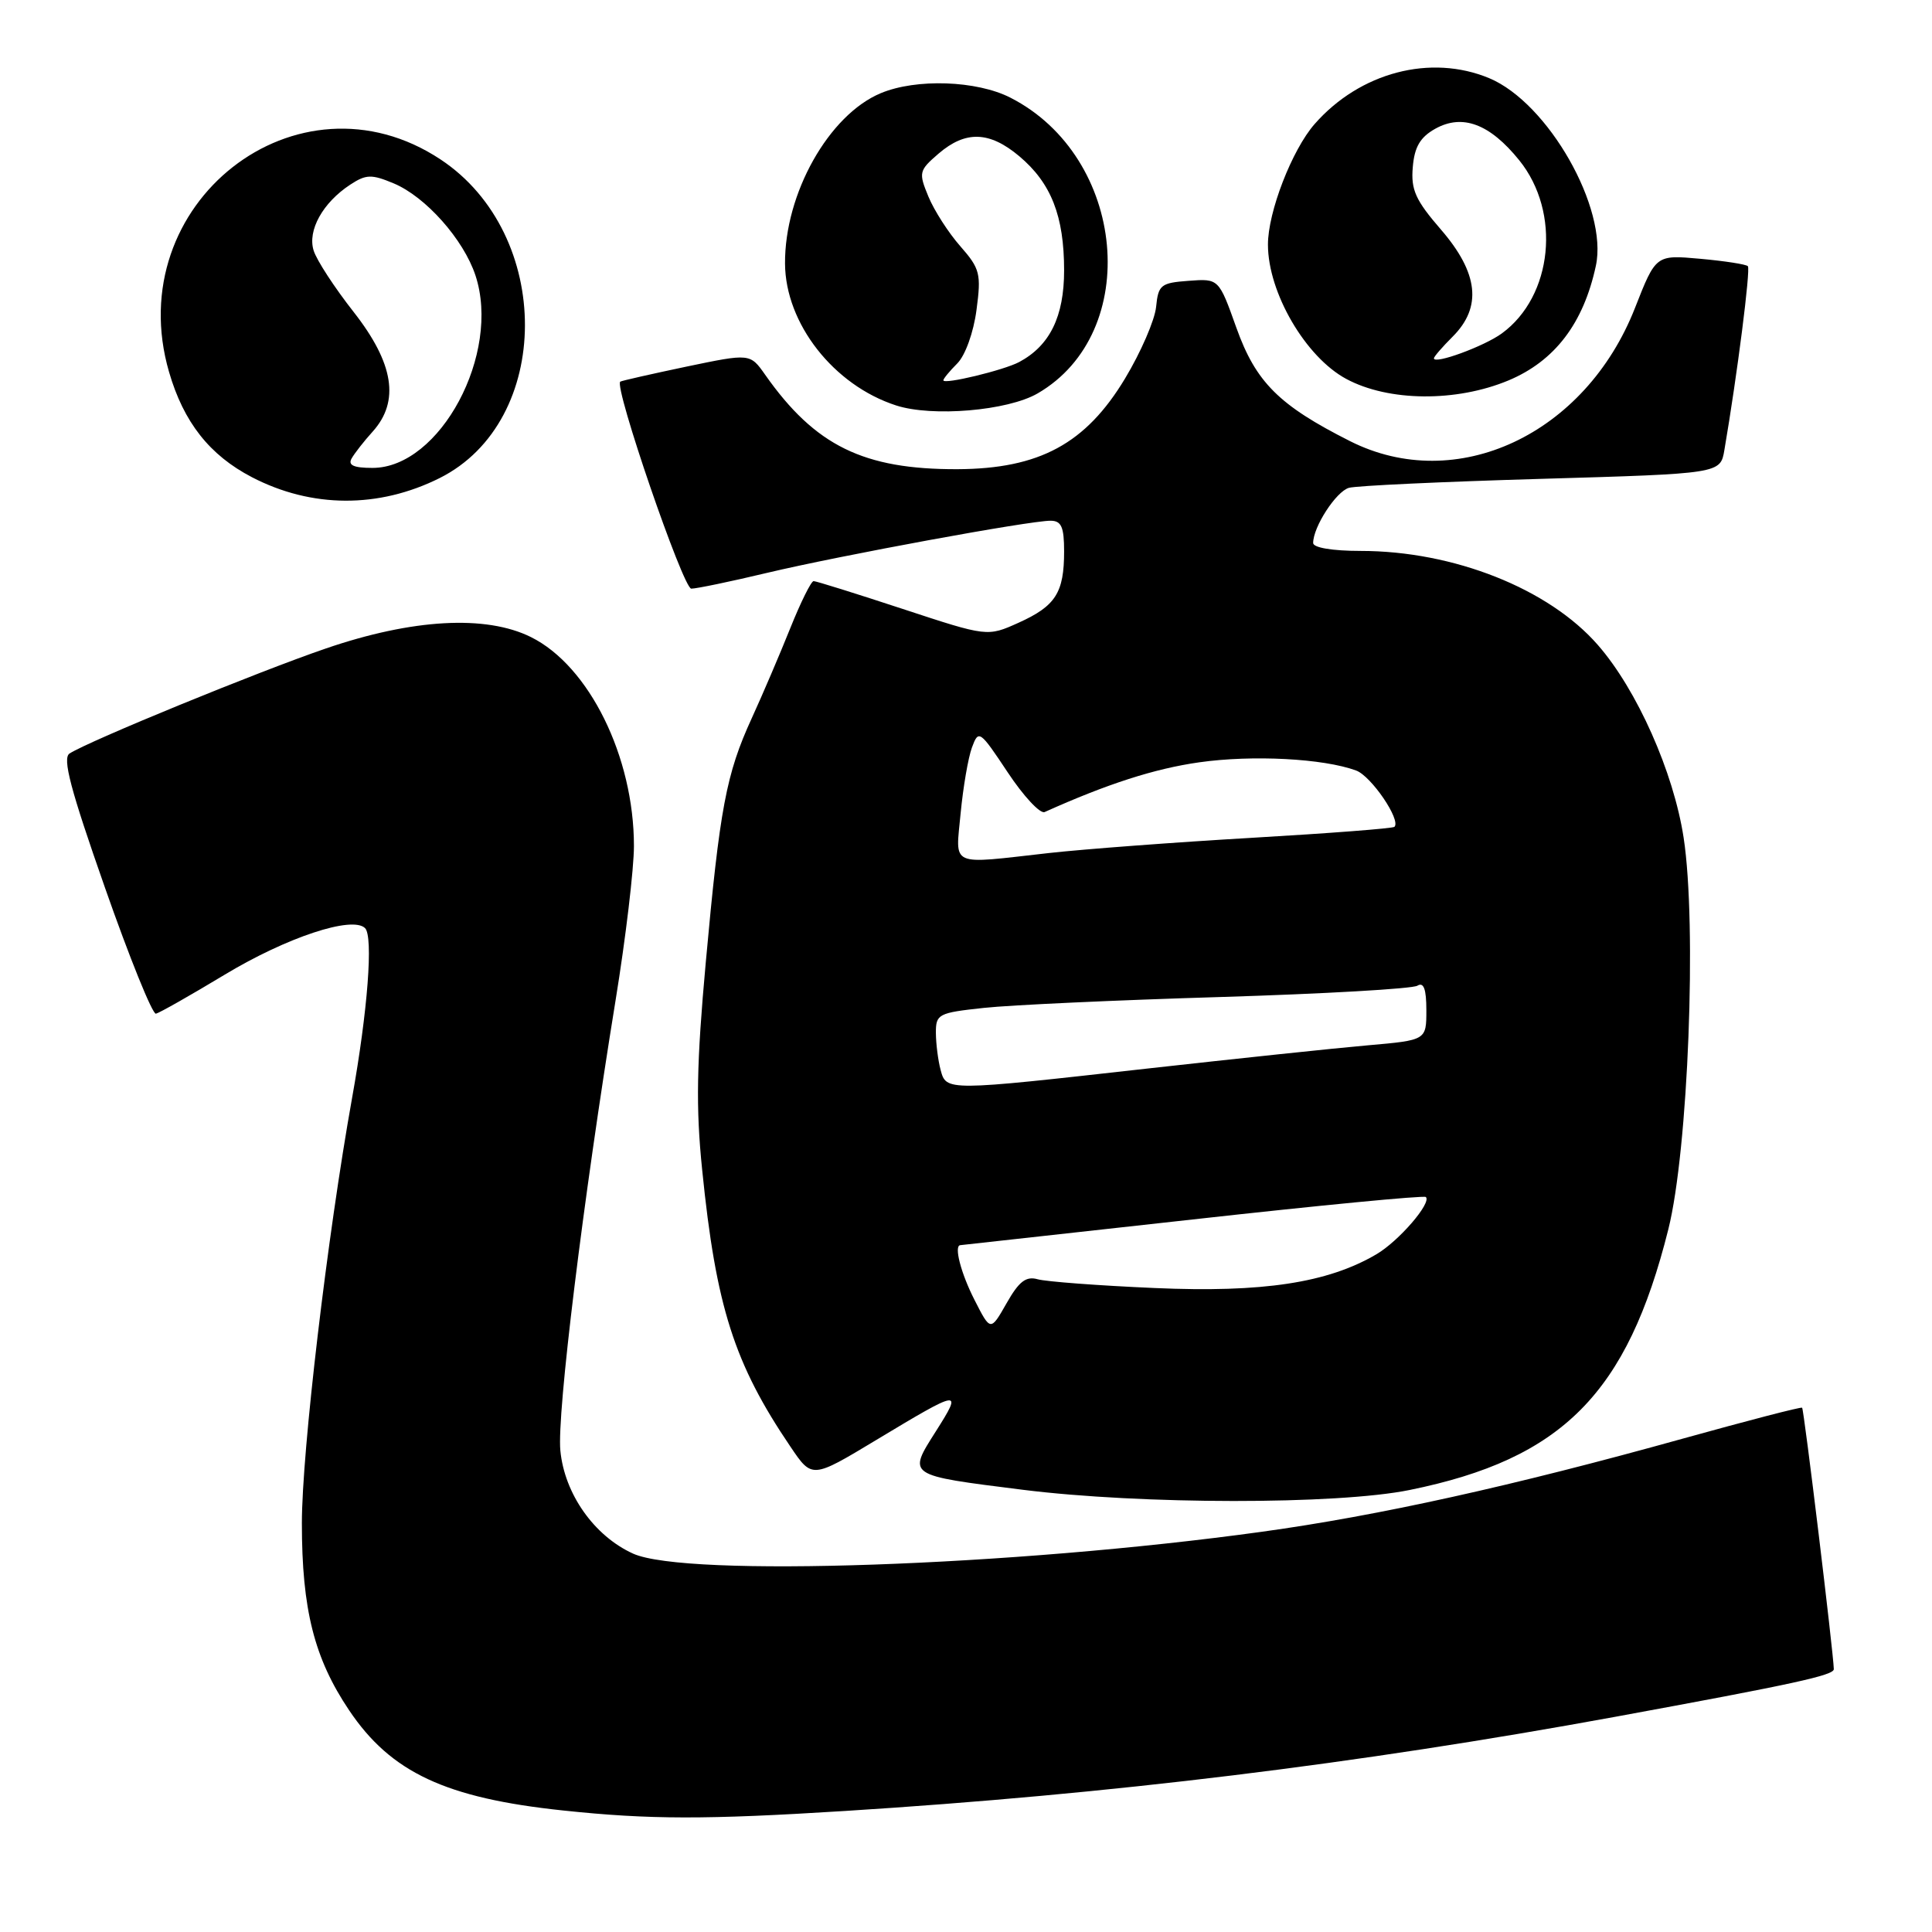 <?xml version="1.0" encoding="UTF-8" standalone="no"?>
<!DOCTYPE svg PUBLIC "-//W3C//DTD SVG 1.1//EN" "http://www.w3.org/Graphics/SVG/1.1/DTD/svg11.dtd" >
<svg xmlns="http://www.w3.org/2000/svg" xmlns:xlink="http://www.w3.org/1999/xlink" version="1.1" viewBox="0 0 256 256">
 <g >
 <path fill="currentColor"
d=" M 112.00 239.96 C 147.20 237.74 179.77 233.76 214.00 227.49 C 237.70 223.14 243.00 221.99 242.99 221.17 C 242.94 218.99 239.03 186.71 238.79 186.53 C 238.63 186.40 231.53 188.25 223.00 190.62 C 200.41 196.91 182.70 200.83 167.18 202.97 C 134.10 207.54 90.88 209.03 83.88 205.86 C 78.73 203.52 74.80 197.95 74.25 192.21 C 73.78 187.37 77.26 159.05 81.57 132.53 C 82.91 124.30 84.00 115.11 84.00 112.10 C 84.00 100.27 78.07 88.25 70.36 84.42 C 64.39 81.45 54.66 81.99 43.17 85.93 C 34.20 89.00 11.87 98.15 9.22 99.84 C 8.24 100.46 9.33 104.57 13.89 117.57 C 17.15 126.88 20.20 134.42 20.66 134.32 C 21.12 134.22 25.23 131.89 29.79 129.14 C 37.99 124.20 46.68 121.32 48.37 122.98 C 49.48 124.08 48.73 133.92 46.65 145.50 C 43.37 163.80 40.00 192.33 40.00 201.84 C 40.00 213.26 41.64 219.75 46.26 226.62 C 51.79 234.86 59.06 238.26 74.63 239.90 C 86.08 241.11 93.51 241.12 112.00 239.96 Z  M 186.79 197.43 C 207.01 193.32 215.62 184.64 221.06 162.90 C 223.70 152.38 224.86 122.55 223.09 111.00 C 221.76 102.31 216.91 91.40 211.73 85.47 C 205.22 78.00 192.61 73.00 180.29 73.00 C 176.56 73.00 174.00 72.57 174.00 71.95 C 174.00 69.81 177.04 65.13 178.74 64.64 C 179.71 64.36 191.18 63.83 204.23 63.45 C 227.96 62.76 227.96 62.76 228.49 59.63 C 230.19 49.71 231.98 35.65 231.60 35.27 C 231.36 35.02 228.51 34.58 225.28 34.29 C 219.41 33.76 219.41 33.76 216.65 40.79 C 210.06 57.59 192.99 65.57 178.88 58.45 C 169.48 53.71 166.41 50.65 163.83 43.44 C 161.50 36.91 161.50 36.91 157.50 37.21 C 153.81 37.48 153.48 37.75 153.19 40.66 C 153.02 42.40 151.17 46.68 149.07 50.16 C 143.87 58.80 137.72 62.12 126.87 62.17 C 114.42 62.21 108.01 59.07 101.39 49.66 C 99.39 46.82 99.39 46.82 90.95 48.58 C 86.30 49.56 82.36 50.45 82.19 50.57 C 81.31 51.19 90.52 78.00 91.60 78.00 C 92.28 78.00 96.82 77.06 101.67 75.90 C 111.41 73.59 136.36 69.00 139.20 69.00 C 140.64 69.00 141.00 69.82 141.00 73.07 C 141.00 78.54 139.87 80.30 134.98 82.51 C 130.83 84.38 130.83 84.38 119.62 80.69 C 113.45 78.66 108.14 77.00 107.81 77.00 C 107.48 77.00 106.09 79.81 104.71 83.25 C 103.33 86.69 101.04 92.05 99.61 95.17 C 96.22 102.57 95.38 107.06 93.52 127.50 C 92.30 140.93 92.19 146.71 93.04 155.00 C 94.87 173.15 97.28 180.69 104.75 191.71 C 107.60 195.93 107.60 195.93 116.05 190.84 C 127.36 184.03 127.59 184.00 124.03 189.62 C 120.25 195.58 120.07 195.46 135.50 197.40 C 151.21 199.37 177.19 199.39 186.79 197.43 Z  M 58.25 63.35 C 73.27 55.83 73.34 31.04 58.38 21.13 C 39.42 8.57 15.91 26.98 22.40 49.29 C 24.33 55.95 27.78 60.32 33.38 63.23 C 41.29 67.34 50.18 67.38 58.25 63.35 Z  M 137.49 52.13 C 151.40 44.07 149.26 20.78 133.88 12.94 C 129.41 10.66 121.41 10.38 116.70 12.35 C 109.82 15.23 103.96 25.65 104.02 34.93 C 104.07 42.87 110.46 51.04 118.73 53.72 C 123.52 55.28 133.52 54.43 137.49 52.13 Z  M 199.88 50.41 C 206.01 47.84 209.82 42.86 211.46 35.22 C 213.10 27.63 205.15 13.63 197.33 10.36 C 189.58 7.13 180.21 9.58 174.20 16.43 C 171.20 19.84 167.99 28.13 168.01 32.43 C 168.02 38.79 173.00 47.32 178.39 50.21 C 183.98 53.22 192.95 53.30 199.88 50.41 Z  M 129.13 172.25 C 127.32 168.71 126.37 165.03 127.25 164.99 C 127.39 164.98 141.22 163.45 158.00 161.59 C 174.78 159.72 188.69 158.38 188.93 158.61 C 189.73 159.38 185.33 164.48 182.36 166.21 C 175.92 169.99 167.31 171.30 153.00 170.67 C 145.57 170.35 138.60 169.82 137.50 169.51 C 135.95 169.07 135.02 169.79 133.38 172.68 C 131.25 176.42 131.25 176.42 129.13 172.25 Z  M 124.63 141.75 C 124.30 140.51 124.02 138.31 124.01 136.87 C 124.00 134.37 124.32 134.20 130.38 133.55 C 133.89 133.17 147.98 132.52 161.70 132.11 C 175.41 131.69 187.16 131.02 187.81 130.61 C 188.65 130.10 189.00 131.05 189.00 133.86 C 189.00 137.83 189.00 137.83 181.25 138.51 C 176.99 138.88 163.84 140.27 152.02 141.59 C 125.28 144.59 125.39 144.59 124.63 141.75 Z  M 127.29 107.75 C 127.62 104.31 128.29 100.39 128.79 99.04 C 129.67 96.66 129.82 96.76 133.52 102.33 C 135.62 105.50 137.83 107.87 138.42 107.60 C 146.74 103.86 152.99 101.85 158.91 101.01 C 165.97 100.01 175.37 100.50 179.70 102.10 C 181.70 102.84 185.67 108.67 184.77 109.56 C 184.57 109.77 176.10 110.42 165.95 111.01 C 155.80 111.60 143.68 112.51 139.00 113.03 C 125.63 114.53 126.62 114.98 127.29 107.75 Z  M 46.59 60.75 C 46.98 60.06 48.23 58.46 49.38 57.19 C 52.99 53.18 52.19 48.14 46.87 41.35 C 44.34 38.13 41.95 34.47 41.56 33.20 C 40.72 30.54 42.77 26.85 46.42 24.46 C 48.51 23.09 49.23 23.07 52.17 24.30 C 56.40 26.07 61.42 31.72 63.00 36.49 C 66.42 46.85 58.32 62.00 49.36 62.00 C 46.87 62.00 46.08 61.65 46.59 60.75 Z  M 125.00 50.39 C 125.00 50.18 125.83 49.17 126.85 48.15 C 127.90 47.10 129.00 44.05 129.39 41.08 C 130.03 36.29 129.86 35.60 127.25 32.63 C 125.68 30.85 123.78 27.89 123.02 26.05 C 121.70 22.86 121.76 22.60 124.37 20.35 C 127.95 17.28 131.11 17.38 135.06 20.70 C 139.29 24.26 141.00 28.63 141.00 35.83 C 141.00 41.94 139.11 45.80 135.05 47.97 C 133.01 49.06 125.00 50.99 125.00 50.39 Z  M 190.00 47.48 C 190.00 47.26 191.12 45.97 192.50 44.59 C 196.40 40.69 195.90 36.17 190.95 30.44 C 187.57 26.54 186.94 25.15 187.20 22.16 C 187.42 19.47 188.18 18.18 190.18 17.06 C 193.79 15.05 197.41 16.41 201.31 21.24 C 206.88 28.14 205.76 39.25 199.00 44.18 C 196.66 45.89 190.00 48.33 190.00 47.48 Z "/>
</g>
</svg>